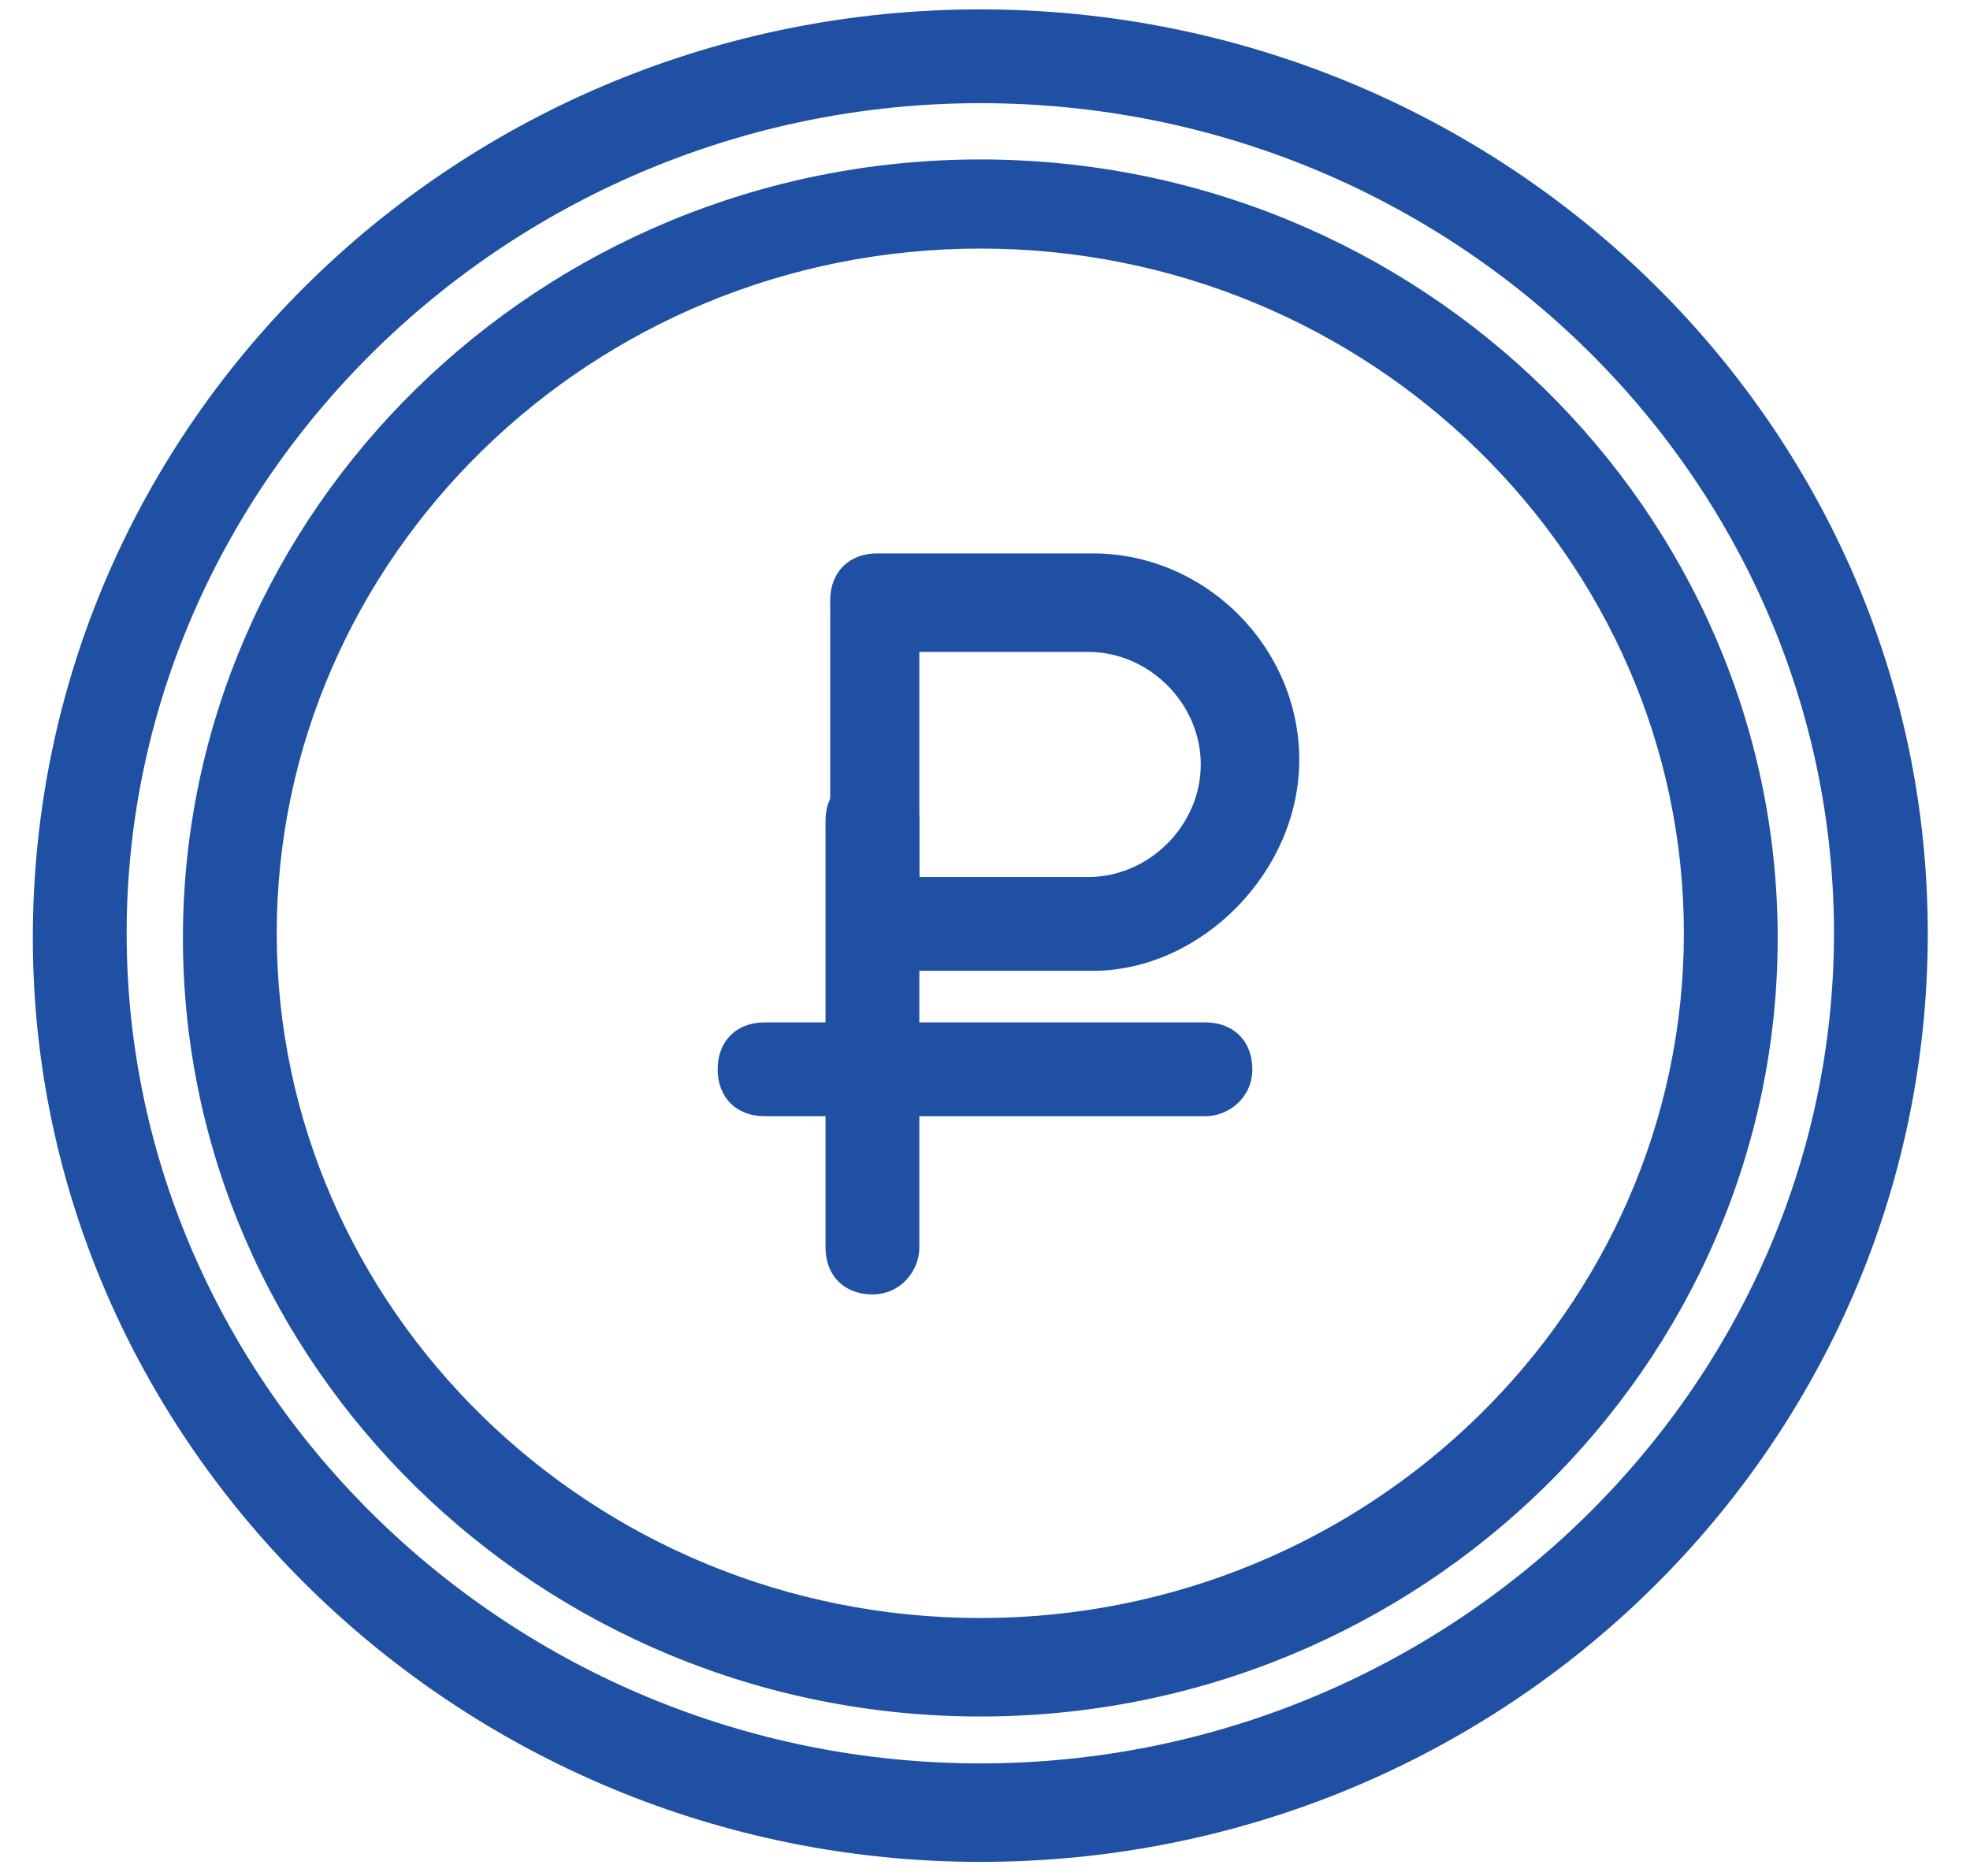 <?xml version="1.0" encoding="utf-8"?>
<!-- Generator: Adobe Illustrator 25.0.0, SVG Export Plug-In . SVG Version: 6.00 Build 0)  -->
<svg version="1.1" id="Слой_1" xmlns="http://www.w3.org/2000/svg" xmlns:xlink="http://www.w3.org/1999/xlink" x="0px" y="0px"
	 viewBox="0 0 42 40" style="enable-background:new 0 0 42 40;" xml:space="preserve">
<style type="text/css">
	.st0{fill:#1F50A4;}
</style>
<g>
	<path class="st0" d="M20.9,39.7c-11.1,0-20.2-8.9-20.2-19.7C0.7,9,9.8,0.2,20.9,0.2S41.1,9,41.1,19.9
		C41.1,30.8,32.1,39.7,20.9,39.7z M20.9,2.2c-10,0-18.2,8-18.2,17.7s8.2,17.7,18.2,17.7s18.2-8,18.2-17.7S31,2.2,20.9,2.2z"/>
</g>
<g>
	<path class="st0" d="M20.9,36.6c-9.4,0-17-7.5-17-16.6s7.6-16.6,17-16.6c9.4,0,17,7.5,17,16.6S30.3,36.6,20.9,36.6z M20.9,5.3
		c-8.3,0-15,6.6-15,14.6s6.7,14.6,15,14.6c8.3,0,15-6.6,15-14.6S29.2,5.3,20.9,5.3z"/>
</g>
<g>
	<path class="st0" d="M23.3,20.7h-4.6c-0.6,0-1-0.4-1-1v-6.9c0-0.6,0.4-1,1-1h4.6c2.4,0,4.4,2,4.4,4.4S25.6,20.7,23.3,20.7z
		 M19.6,18.7h3.6c1.3,0,2.4-1.1,2.4-2.4s-1.1-2.4-2.4-2.4h-3.6V18.7z"/>
</g>
<g>
	<path class="st0" d="M18.6,27.6c-0.6,0-1-0.4-1-1v-9.1c0-0.6,0.4-1,1-1s1,0.4,1,1v9.1C19.6,27.1,19.2,27.6,18.6,27.6z"/>
</g>
<g>
	<path class="st0" d="M25.7,23.8h-9.4c-0.6,0-1-0.4-1-1s0.4-1,1-1h9.4c0.6,0,1,0.4,1,1S26.2,23.8,25.7,23.8z"/>
</g>
</svg>
